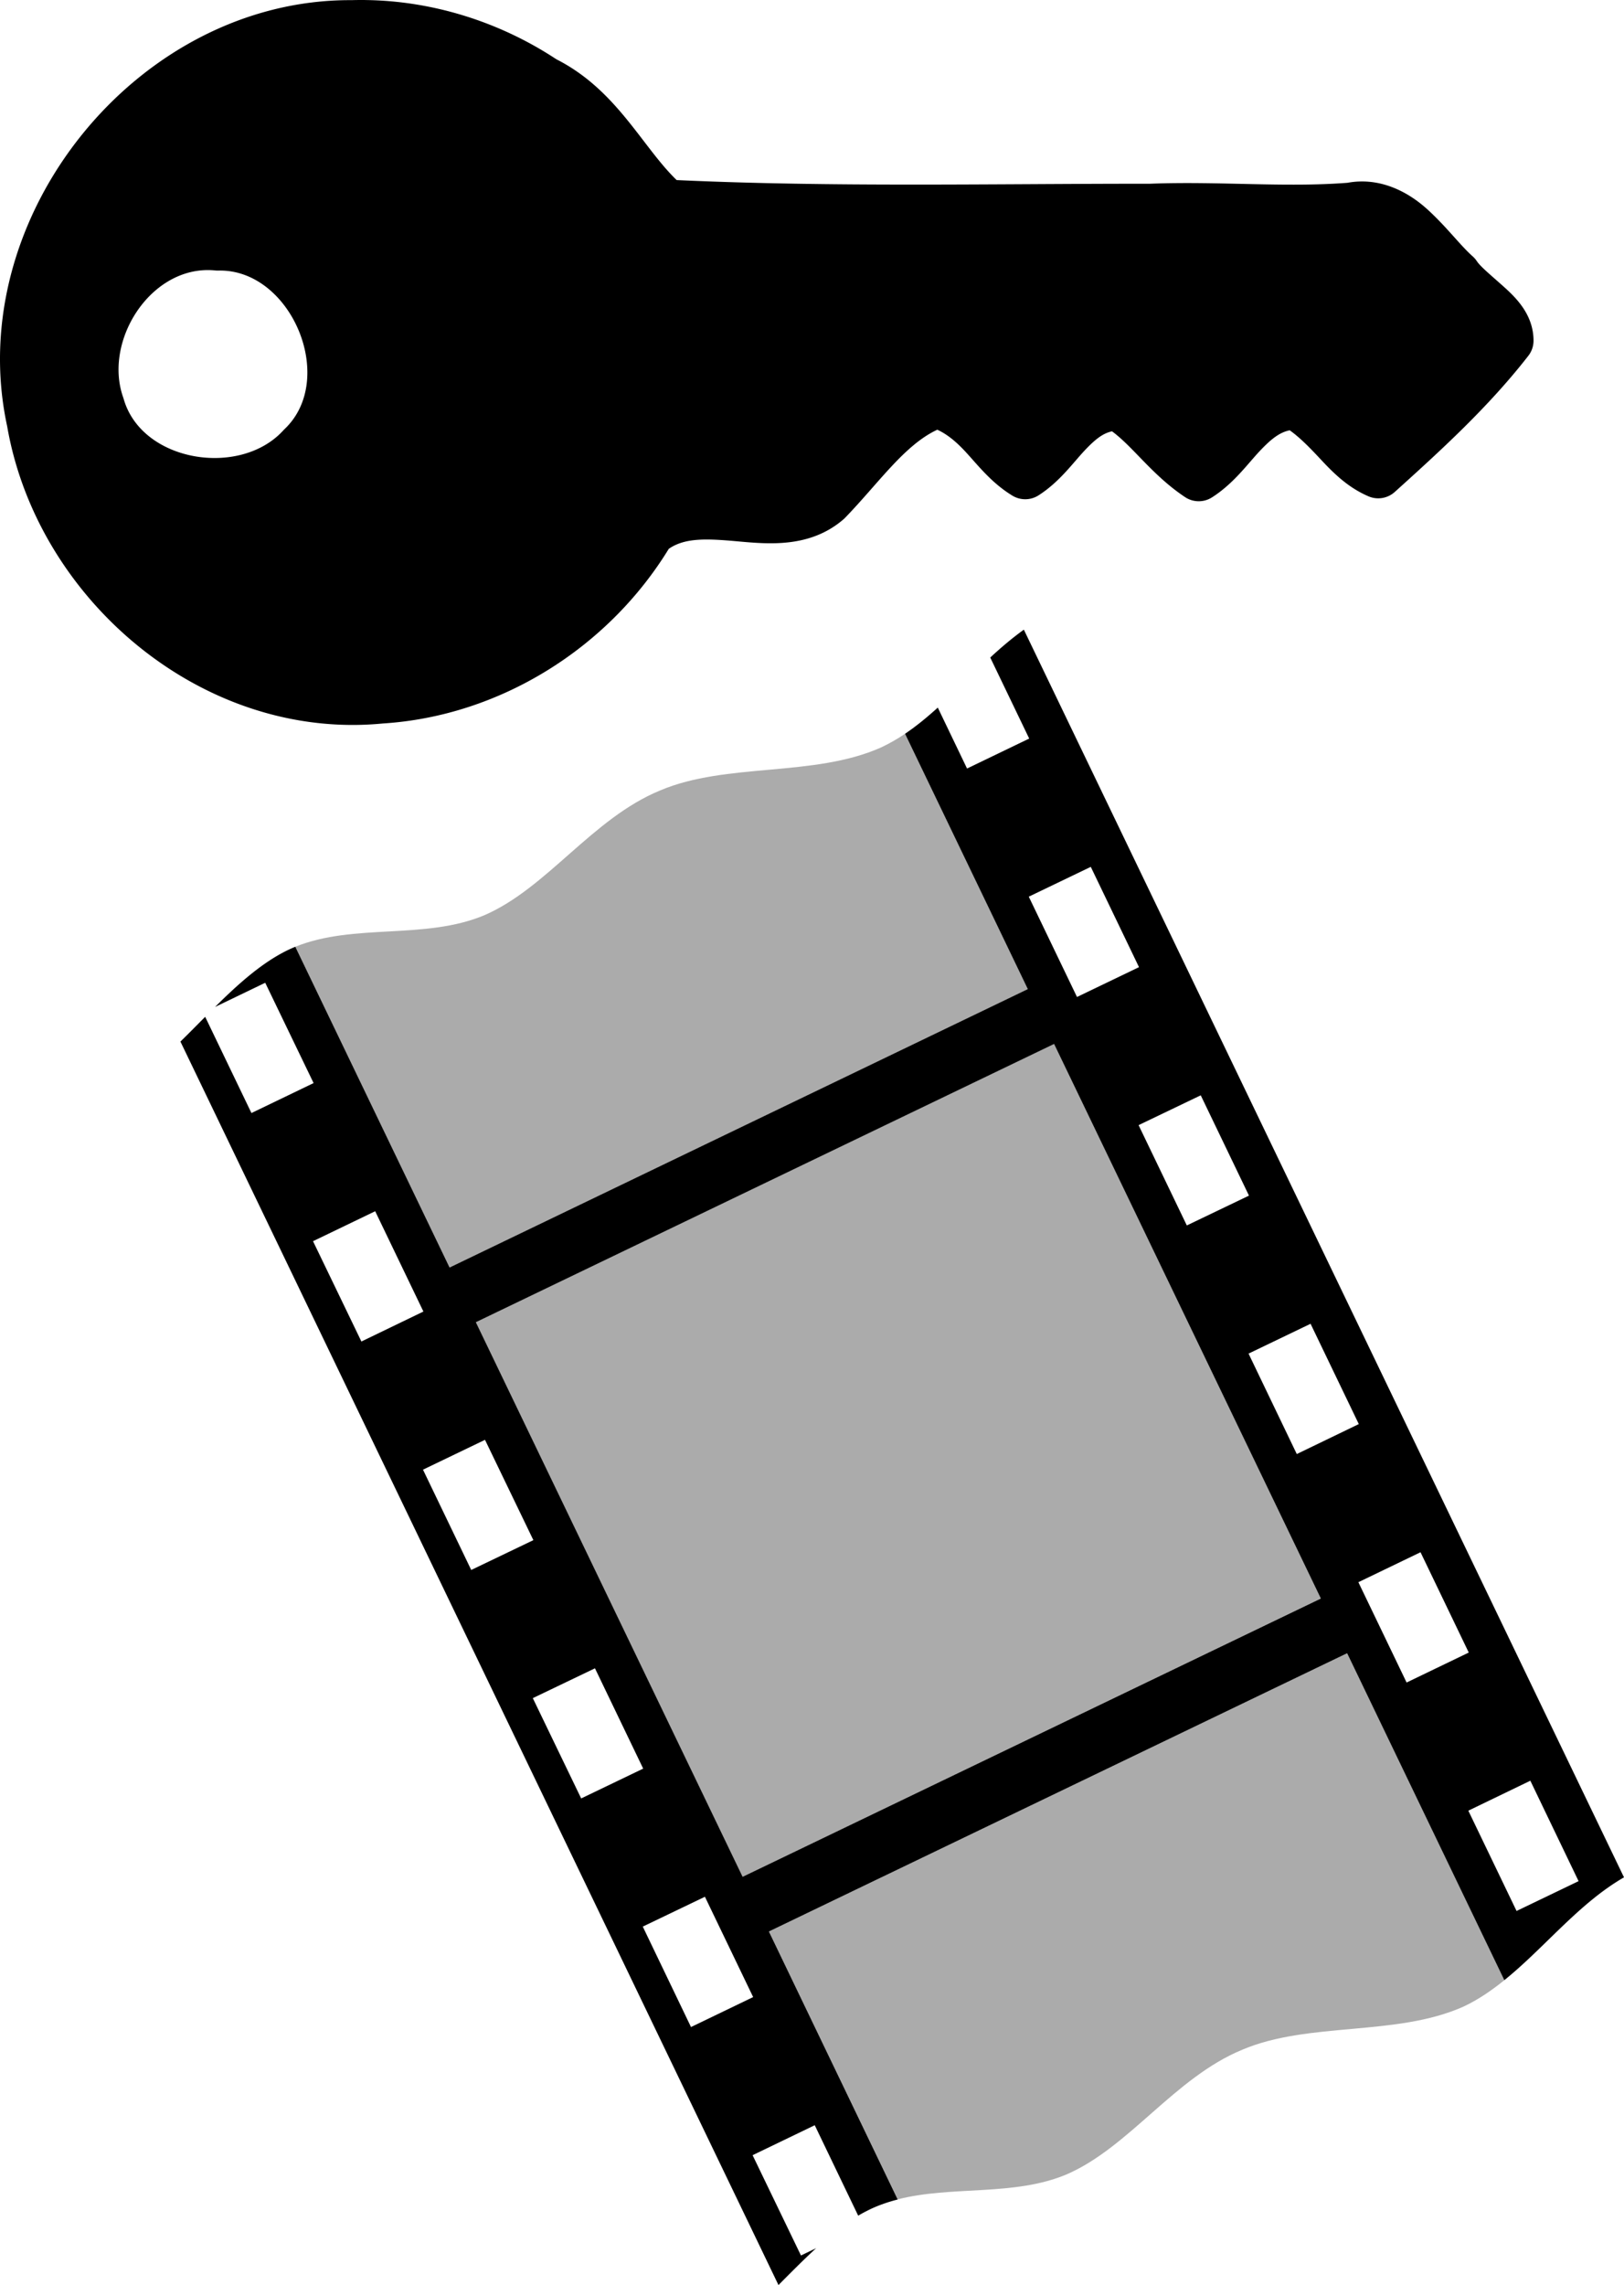 <?xml version="1.0" encoding="UTF-8" standalone="no"?>
<svg xmlns="http://www.w3.org/2000/svg" version="1.0" viewBox="0 0 380.927 535.745">
<path d="m85.615 0.005c-1.065-0.012-2.129-0.002-3.195 0.029-50.163-0.233-91.362 50.914-80.736 99.926 7.056 40.703 45.887 73.746 88.092 69.668 27.507-1.726 52.855-17.69 67.094-40.949 3.818-2.654 8.987-2.4 16.113-1.758 7.421 0.669 17.034 1.572 24.857-5.156a5.788 5.788 0 0 0 0.389 -0.367c7.982-8.259 13.941-17.078 21.627-20.65 2.241 1.036 4.331 2.695 6.701 5.266 2.889 3.133 6.009 7.21 10.912 10.195a5.788 5.788 0 0 0 6.131 -0.07c5.066-3.246 8.119-7.704 11.039-10.754 2.34-2.444 4.081-3.803 6.197-4.258 5.006 3.675 9.459 10.31 17.127 15.422a5.788 5.788 0 0 0 6.33 0.061c5.209-3.333 8.4-7.948 11.477-11.158 2.513-2.622 4.436-4.092 6.744-4.566 2.168 1.539 4.338 3.682 6.832 6.35 2.97 3.176 6.448 6.897 11.648 9.131a5.788 5.788 0 0 0 6.162 -1.021c10.737-9.684 21.974-19.897 31.332-31.926a5.788 5.788 0 0 0 1.219 -3.582c-0.029-5.859-3.818-9.765-6.783-12.436-2.965-2.671-5.649-4.853-6.502-6.152a5.788 5.788 0 0 0 -1.008 -1.162c-2.916-2.574-6.315-7.172-10.84-11.211-4.415-3.942-10.938-7.408-18.494-6.021-14.66 1.146-30.29-0.406-46.344 0.223-37.149-0.015-74.395 0.828-111.018-0.859-8.097-7.799-14.051-21.147-28.217-28.324-13.196-8.708-28.917-13.713-44.887-13.887zm-36.504 63.322c0.457 0.009 0.919 0.038 1.383 0.084a5.788 5.788 0 0 0 0.721 0.027c17.072-0.425 27.943 25.378 15.547 37.152a5.788 5.788 0 0 0 -0.297 0.303c-10.109 11.125-33.229 7.49-37.465-7.385a5.788 5.788 0 0 0 -0.109 -0.342c-4.603-13.041 6.052-30.135 20.221-29.84zm191.045 84.305c-2.757 1.979-5.359 4.196-7.883 6.531l9.135 18.998-14.578 7.025-6.859-14.283c-2.475 2.232-4.997 4.326-7.686 6.135l28.795 59.865-135.627 65.273-36.184-75.201c-0.626 0.253-1.233 0.529-1.848 0.824-6.093 2.977-11.612 7.97-16.986 13.293l11.775-5.674 11.346 23.518-14.578 7.025-10.852-22.561c-1.934 1.945-3.863 3.92-5.805 5.805l140.277 291.539c2.917-2.932 5.85-5.899 8.84-8.643l-3.562 1.717-11.346-23.518 14.578-7.025 10.191 21.207c0.881-0.527 1.799-1.009 2.705-1.451 2.123-1.02 4.316-1.765 6.564-2.342l-30.213-62.832 135.627-65.24 36.875 76.652c9.419-7.589 17.432-17.975 28.068-24.111zm15.699 55.609 11.312 23.518-14.545 6.992-11.312-23.518zm-8.609 41.525 62.57 130.02l-135.627 65.242-62.57-130.02zm34.402 12.039 11.312 23.518-14.578 6.992-11.312-23.518zm-193.645 27.178 11.312 23.518-14.545 7.025-11.346-23.518zm219.404 26.387 11.314 23.518-14.547 7.025-11.312-23.551zm-193.645 27.211 11.346 23.518-14.578 6.992-11.313-23.516zm219.438 26.354 11.312 23.518-14.578 7.025-11.312-23.518zm-193.645 27.213 11.312 23.516-14.545 6.992-11.346-23.516zm219.404 26.354 11.314 23.549-14.547 6.992-11.312-23.516zm-193.611 27.211 11.312 23.516-14.578 7.025-11.312-23.549z"/>
<path opacity=".332" d="m212.285 172.038c-1.793 1.206-3.659 2.289-5.607 3.201-15.809 7.053-36.242 3.471-51.85 10.092-15.903 6.547-26.489 22.882-41.229 29.256-13.962 5.842-30.526 1.799-44.33 7.389l36.184 75.201 135.627-65.273zm34.957 72.707-135.631 65.26 62.564 130.025 135.631-65.26zm68.742 142.873-135.627 65.24 30.213 62.799c12.748-3.27 27.174-0.647 39.58-5.838 14.739-6.374 25.359-22.709 41.262-29.256 15.608-6.621 36.04-3.039 51.85-10.092 3.443-1.612 6.582-3.772 9.598-6.201z"/>
</svg>
